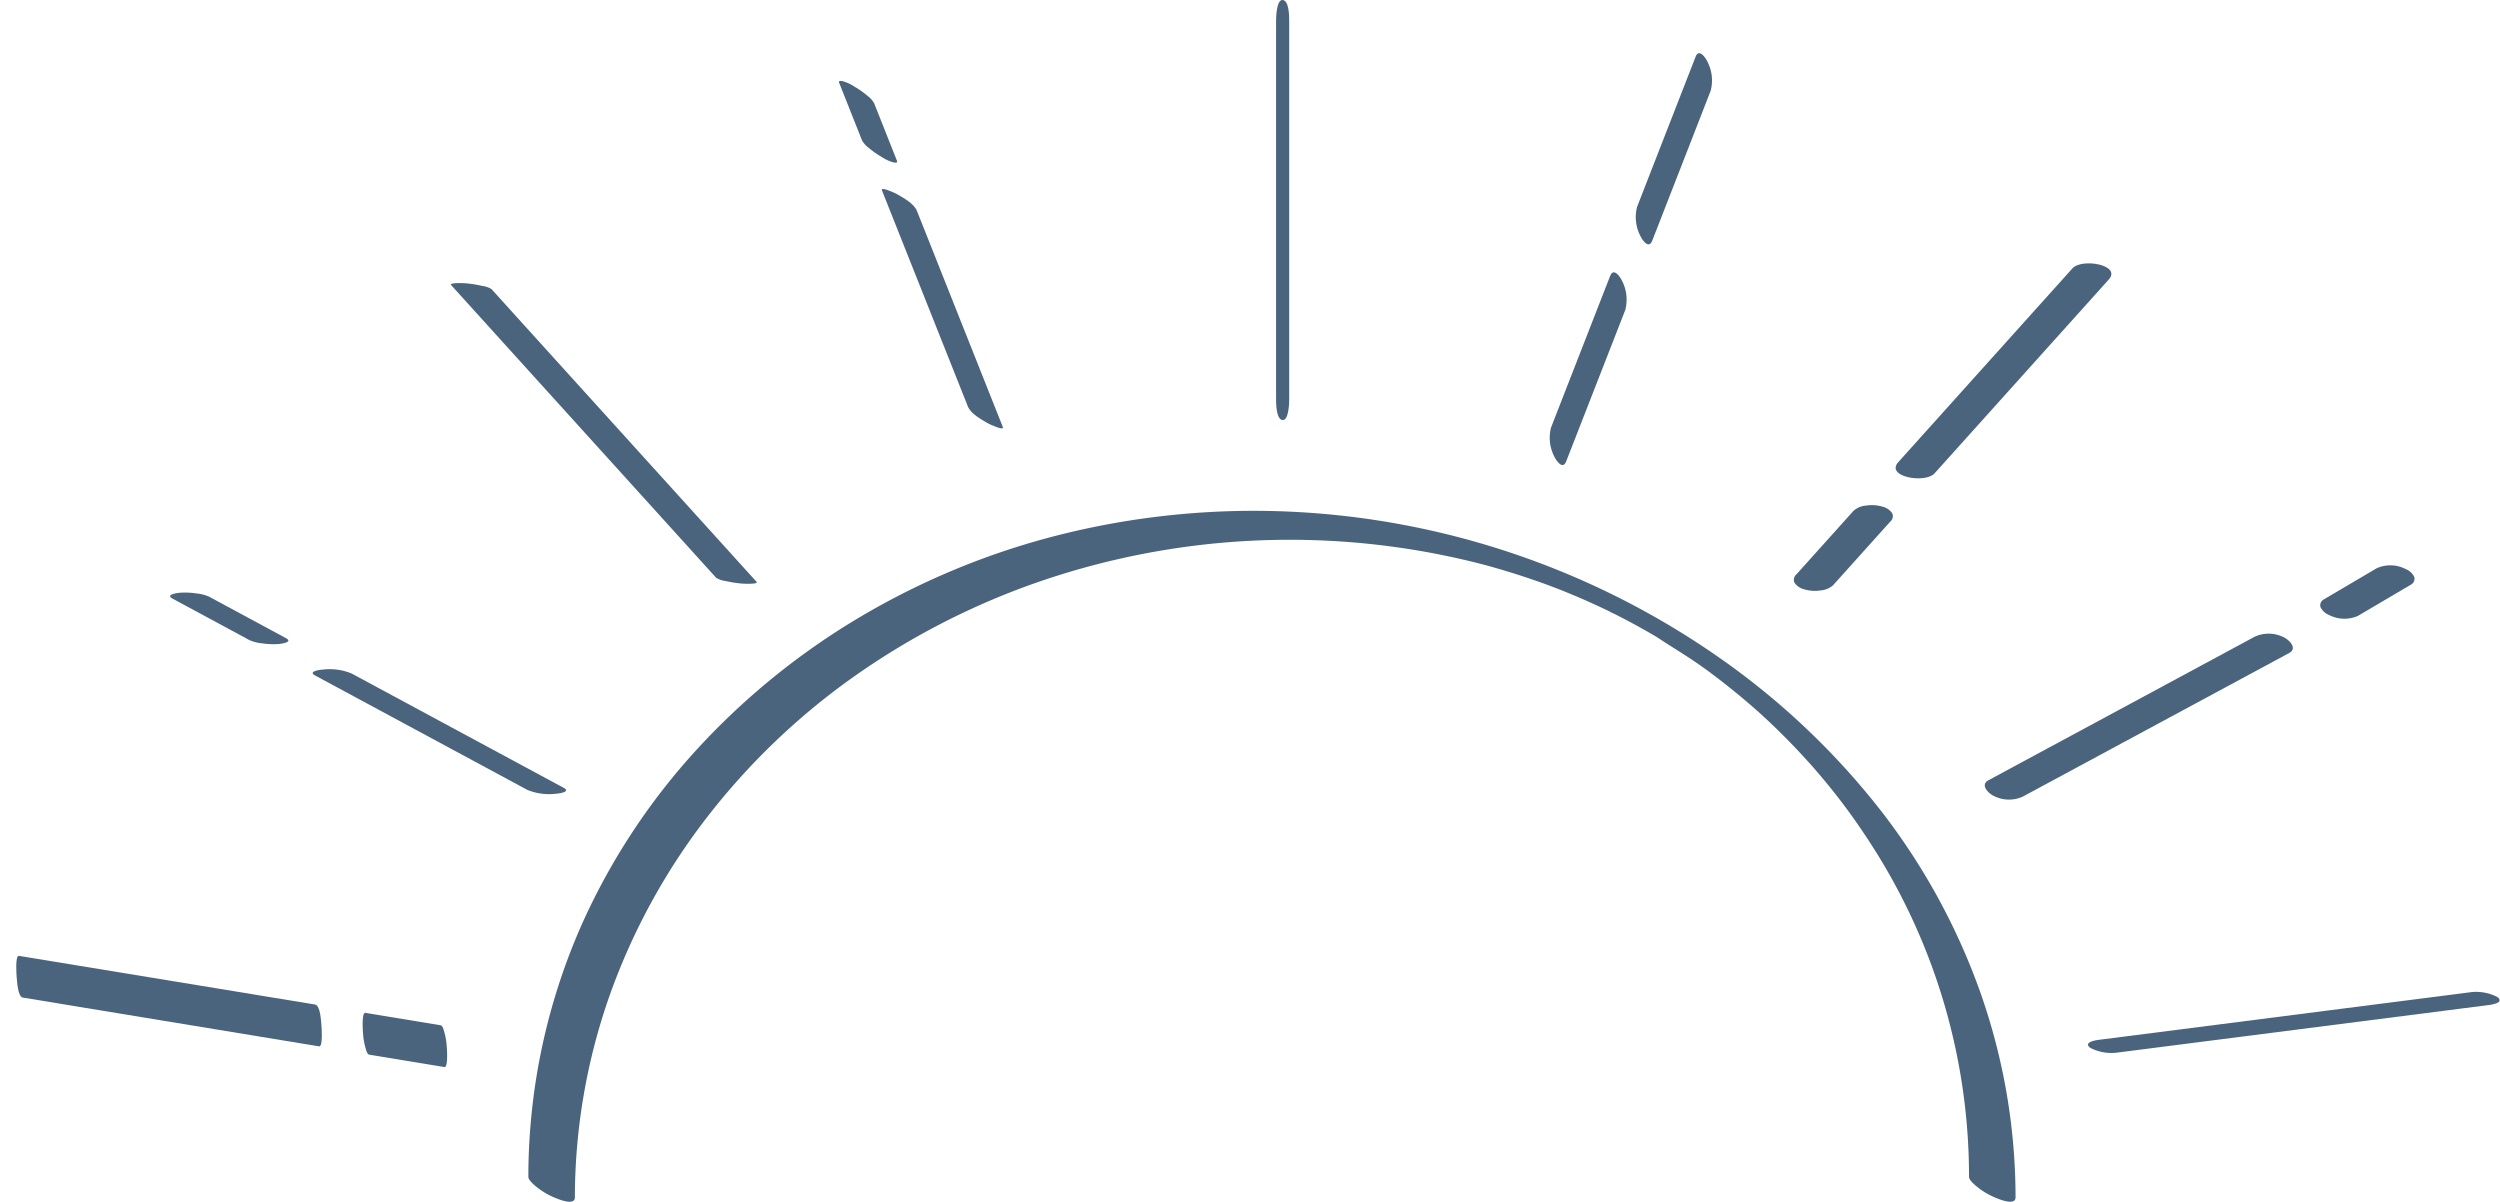 <svg id="グループ_312" data-name="グループ 312" xmlns="http://www.w3.org/2000/svg" xmlns:xlink="http://www.w3.org/1999/xlink" width="238.068" height="114.438" viewBox="0 0 238.068 114.438">
  <defs>
    <clipPath id="clip-path">
      <rect id="長方形_145" data-name="長方形 145" width="238.068" height="114.438" fill="none"/>
    </clipPath>
  </defs>
  <g id="グループ_311" data-name="グループ 311" clip-path="url(#clip-path)">
    <path id="パス_827" data-name="パス 827" d="M54.745,114.018a58.079,58.079,0,0,1,3.322-19.26,61.091,61.091,0,0,1,9.16-16.8A65.445,65.445,0,0,1,81.166,64.537a70.453,70.453,0,0,1,17.885-9.178,73.319,73.319,0,0,1,41.541-1.768c.186.046.371.094.557.142.089.023.648.173.328.086q.644.176,1.284.363,1.229.36,2.444.762t2.4.844l.615.232c.25.094-.1-.039-.124-.048l.35.137q.609.241,1.214.493,1.163.484,2.307,1.01.549.252,1.093.513c.166.079.33.175.5.242-.618-.245.077.041.232.12q1.113.563,2.205,1.164.523.29,1.042.587c.186.106.372.214.557.322.216.127.57.368.139.08,1.392.931,2.835,1.776,4.205,2.744l.445.316c.061.044.378.275.124.089-.237-.173.011.009.05.037.34.253.679.505,1.015.762q.969.743,1.911,1.519t1.85,1.58l.268.24-.053-.048.4.365q.494.456.979.923,1.74,1.672,3.353,3.471a60.376,60.376,0,0,1,5.722,7.491,58.282,58.282,0,0,1,9.3,27.077c.135,1.619.2,3.243.2,4.868,0,.319.6.806.787.957a6.964,6.964,0,0,0,1.655.99c.39.163,1.991.851,1.989,0a58.769,58.769,0,0,0-3.4-19.651A62.175,62.175,0,0,0,179.036,77.1a71.362,71.362,0,0,0-15.209-14.4,77.521,77.521,0,0,0-41.1-13.982,75.939,75.939,0,0,0-21.8,2.206,71.444,71.444,0,0,0-19.142,7.9A68.321,68.321,0,0,0,66.26,71.476,62.373,62.373,0,0,0,55.45,87.925a59.279,59.279,0,0,0-4.927,19.19q-.21,2.474-.209,4.959c0,.318.6.807.787.957a6.938,6.938,0,0,0,1.654.99c.393.164,1.989.851,1.99,0" fill="#4a647d"/>
    <path id="パス_828" data-name="パス 828" d="M121.517,2V38c0,.4.005,1.961.629,2,.6.036.621-1.739.621-2V2c0-.4,0-1.96-.629-2-.6-.037-.621,1.738-.621,2" fill="#4a647d"/>
    <path id="パス_829" data-name="パス 829" d="M83.985,18.129l2.752,6.921,4.416,11.106q.505,1.274,1.013,2.548c.277.7,1.282,1.237,1.894,1.6.137.08,1.6.775,1.437.36l-2.751-6.921L88.33,22.632q-.507-1.273-1.013-2.548c-.277-.7-1.283-1.237-1.894-1.595-.137-.08-1.6-.775-1.438-.36" fill="#4a647d"/>
    <path id="パス_830" data-name="パス 830" d="M79.91,7.88q.951,2.4,1.9,4.79.136.346.275.692a2.229,2.229,0,0,0,.632.709,8.3,8.3,0,0,0,1.262.886,3.8,3.8,0,0,0,1.1.507c.111.022.434.091.339-.147q-.951-2.394-1.9-4.79c-.092-.231-.184-.461-.275-.692a2.244,2.244,0,0,0-.633-.709,8.363,8.363,0,0,0-1.261-.886,3.841,3.841,0,0,0-1.1-.507c-.112-.021-.435-.091-.339.147" fill="#4a647d"/>
    <path id="パス_831" data-name="パス 831" d="M42.958,27.145l8.581,9.479L65.1,51.6l3.1,3.427a2.323,2.323,0,0,0,.886.3,11.7,11.7,0,0,0,1.522.243c.188.019,1.662.087,1.434-.165l-8.581-9.479L49.9,30.952l-3.1-3.427a2.329,2.329,0,0,0-.886-.3,11.7,11.7,0,0,0-1.522-.243c-.188-.019-1.662-.087-1.434.165" fill="#4a647d"/>
    <path id="パス_832" data-name="パス 832" d="M30.011,64.328l6.8,3.666,10.861,5.854,2.522,1.36a5.432,5.432,0,0,0,2.715.381c.3-.018,1.5-.173.765-.569l-6.8-3.666L36.013,65.5l-2.522-1.36a5.433,5.433,0,0,0-2.715-.381c-.3.018-1.5.173-.765.569" fill="#4a647d"/>
    <path id="パス_833" data-name="パス 833" d="M16.434,57.009l6.389,3.444.922.5a3.79,3.79,0,0,0,1.175.305,7.35,7.35,0,0,0,1.54.076c.293-.021,1.5-.172.765-.569l-6.389-3.444-.922-.5a3.79,3.79,0,0,0-1.175-.305,7.35,7.35,0,0,0-1.54-.076c-.293.021-1.5.172-.765.569" fill="#4a647d"/>
    <path id="パス_834" data-name="パス 834" d="M35.174,100.435l6.246,1.028.9.149c.378.062.237-1.843.217-2.03a6.476,6.476,0,0,0-.255-1.4c-.057-.17-.13-.52-.345-.555L35.694,96.6l-.9-.149c-.378-.062-.237,1.843-.218,2.03a6.476,6.476,0,0,0,.255,1.4c.058.17.131.52.345.555" fill="#4a647d"/>
    <path id="パス_835" data-name="パス 835" d="M2.191,95l9.547,1.572,15.151,2.494,3.5.576c.378.062.237-1.843.218-2.03-.038-.353-.093-1.869-.6-1.952l-9.547-1.572L5.306,91.6l-3.5-.576c-.378-.062-.237,1.843-.218,2.03.038.353.093,1.869.6,1.952" fill="#4a647d"/>
    <path id="パス_836" data-name="パス 836" d="M153.331,26.274,148.4,38.918l-.7,1.8a3.874,3.874,0,0,0,.3,2.733c.188.411.815,1.325,1.14.493L154.075,31.3q.35-.9.7-1.8a3.871,3.871,0,0,0-.3-2.732c-.188-.411-.815-1.325-1.14-.493" fill="#4a647d"/>
    <path id="パス_837" data-name="パス 837" d="M161.466,5.407q-2.436,6.251-4.873,12.5-.351.9-.7,1.8a3.871,3.871,0,0,0,.3,2.732c.188.411.815,1.325,1.14.493q2.436-6.25,4.873-12.5.349-.9.7-1.8a3.871,3.871,0,0,0-.3-2.732c-.188-.411-.815-1.325-1.14-.493" fill="#4a647d"/>
    <path id="パス_838" data-name="パス 838" d="M176.531,48.616l-4.773,5.31-.677.754a.683.683,0,0,0-.2.806,1.544,1.544,0,0,0,.916.63,3.527,3.527,0,0,0,1.541.113,2.1,2.1,0,0,0,1.2-.476l4.773-5.311.677-.753a.682.682,0,0,0,.205-.806,1.536,1.536,0,0,0-.916-.631,3.524,3.524,0,0,0-1.541-.112,2.1,2.1,0,0,0-1.2.476" fill="#4a647d"/>
    <path id="パス_839" data-name="パス 839" d="M197.358,25.55l-5.584,6.213-8.953,9.961-2.052,2.284c-1.262,1.4,2.563,2.059,3.449,1.073l5.584-6.213,8.953-9.962,2.052-2.283c1.262-1.4-2.563-2.059-3.449-1.073" fill="#4a647d"/>
    <path id="パス_840" data-name="パス 840" d="M214.748,60.611l-8.591,4.631-13.679,7.373L189.357,74.3c-.813.439-.032,1.23.482,1.484a3.188,3.188,0,0,0,2.759.089l8.591-4.631,13.679-7.374,3.121-1.682c.813-.438.032-1.229-.482-1.483a3.188,3.188,0,0,0-2.759-.089" fill="#4a647d"/>
    <path id="パス_841" data-name="パス 841" d="M226.337,54.107l-4.415,2.6-.624.369a.635.635,0,0,0-.326.736,1.533,1.533,0,0,0,.808.747,3.179,3.179,0,0,0,2.759.089l4.414-2.6.625-.369a.636.636,0,0,0,.326-.736,1.54,1.54,0,0,0-.808-.747,3.179,3.179,0,0,0-2.759-.089" fill="#4a647d"/>
    <path id="パス_842" data-name="パス 842" d="M235.1,94.509l-11.964,1.532L204.21,98.464l-4.375.56c-.385.05-1.46.255-.78.761a4.4,4.4,0,0,0,2.71.432l11.964-1.532,18.929-2.423,4.375-.56c.385-.05,1.461-.256.781-.761a4.4,4.4,0,0,0-2.711-.432" fill="#4a647d"/>
  </g>
</svg>
